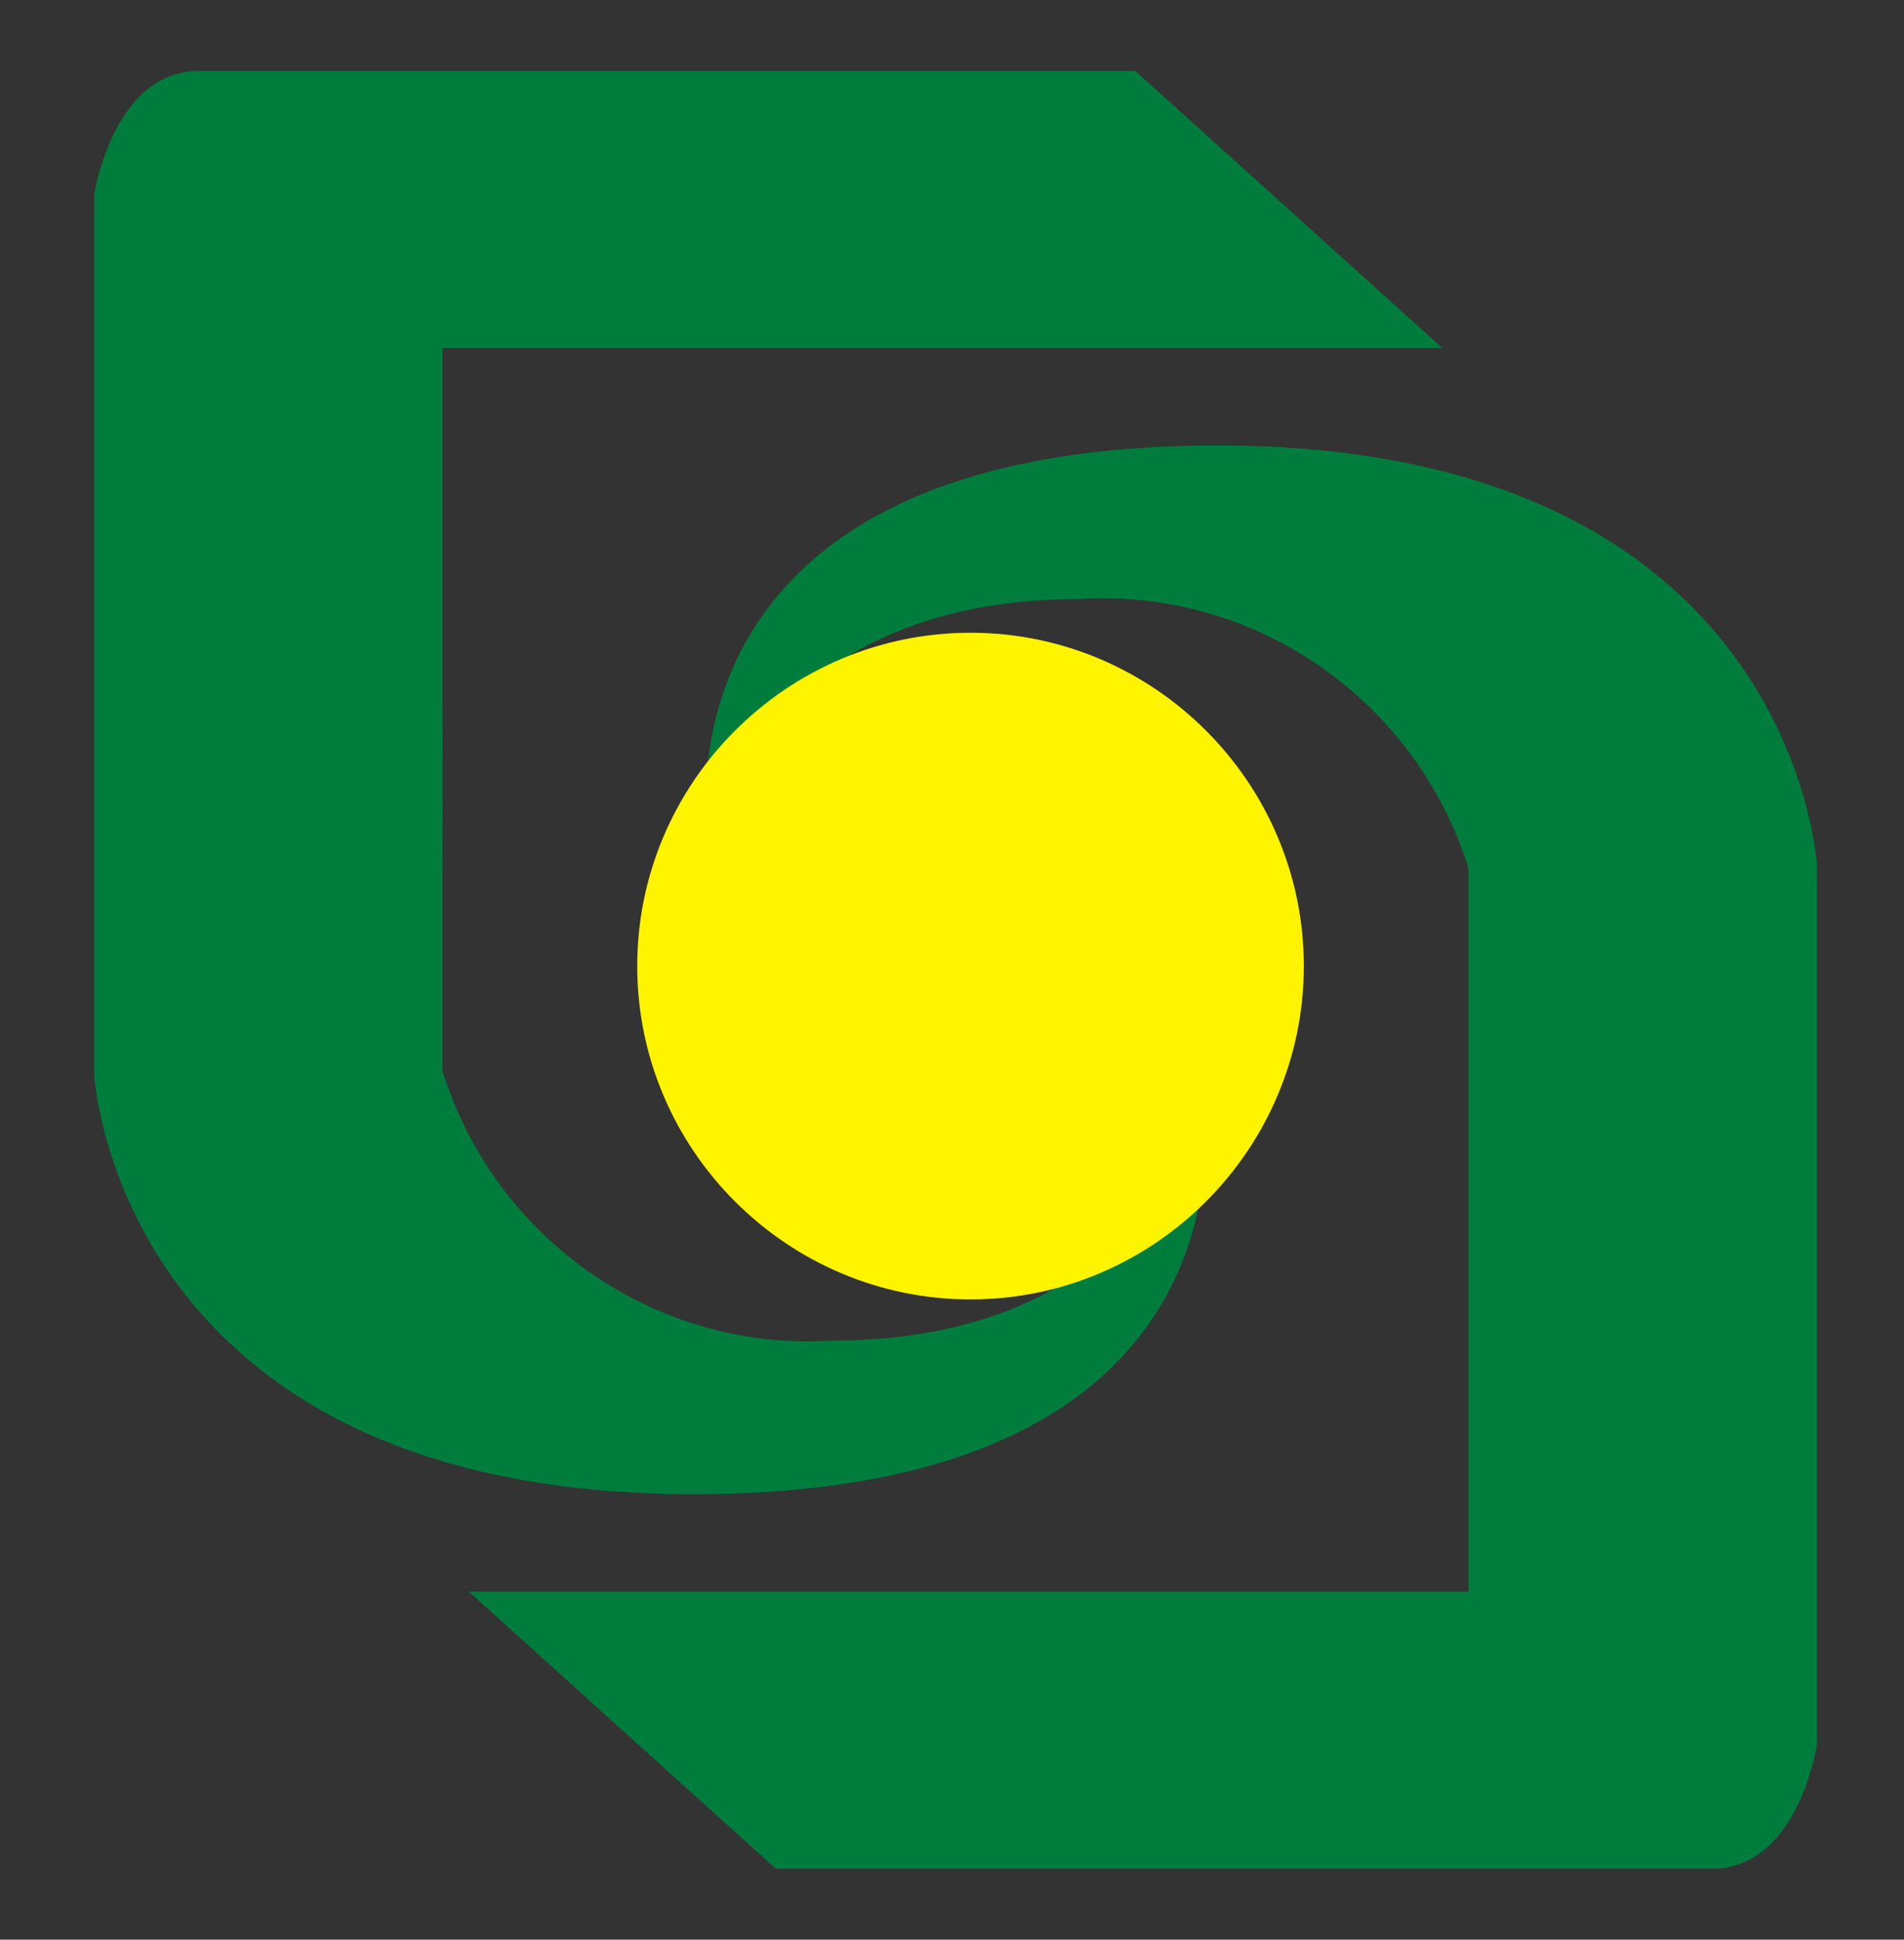 <?xml version="1.0" encoding="utf-8"?>
<!-- Generator: Adobe Illustrator 22.1.0, SVG Export Plug-In . SVG Version: 6.00 Build 0)  -->
<svg version="1.1" id="Capa_1" xmlns="http://www.w3.org/2000/svg" xmlns:xlink="http://www.w3.org/1999/xlink" x="0px" y="0px"
	 viewBox="0 0 537 547" style="enable-background:new 0 0 537 547;" xml:space="preserve">
<rect x="0" y="0" width="537" height="547" fill="#333333" stroke="none"/>
<style type="text/css">
	.st0{fill:none;}
	.st1{fill:#007D3D;}
	.st2{fill:#FFF400;}
</style>
<symbol  id="Bank_x5F_Ghavamin_x5F_Color" viewBox="-24 -24 48 48">
	<g id="Bank_x5F_Ghavamin_x5F_Color_1_" transform="translate(594)">
		<rect id="Boundary_108_" x="-618" y="-24" class="st0" width="48" height="48"/>
		<path id="Shape_153_" class="st1" d="M-598.8-24l-8.2,7.4h26.7V2.7c-1.4,4.5-5.7,7.5-10.4,7.2c-8.5,0-9.9-6.3-9.9-6.3
			S-602.4,14-587,14s16-11.2,16-11.2v-23.5c0,0-0.5-3.3-2.8-3.3H-598.8z M-617-2.8v23.5c0,0,0.5,3.3,2.8,3.3h25l8.2-7.4h-26.7V-2.7
			c1.4-4.5,5.7-7.5,10.4-7.2c8.5,0,9.9,6.3,9.9,6.3S-585.6-14-601-14C-616.4-14-617-2.8-617-2.8z"/>
		<path id="Shape_152_" class="st2" d="M-593.6,9c4.9,0,8.9-4,8.9-8.9s-4-8.9-8.9-8.9c-4.9,0-8.9,4-8.9,8.9c0,0,0,0,0,0
			C-602.5,5-598.5,9-593.6,9C-593.6,9-593.6,9-593.6,9z"/>
	</g>
</symbol>
<use xlink:href="#Bank_x5F_Ghavamin_x5F_Color"  width="48" height="48" x="-24" y="-24" transform="matrix(10.562 0 0 -10.562 269.5 273.5)" style="overflow:visible;"/>
</svg>
